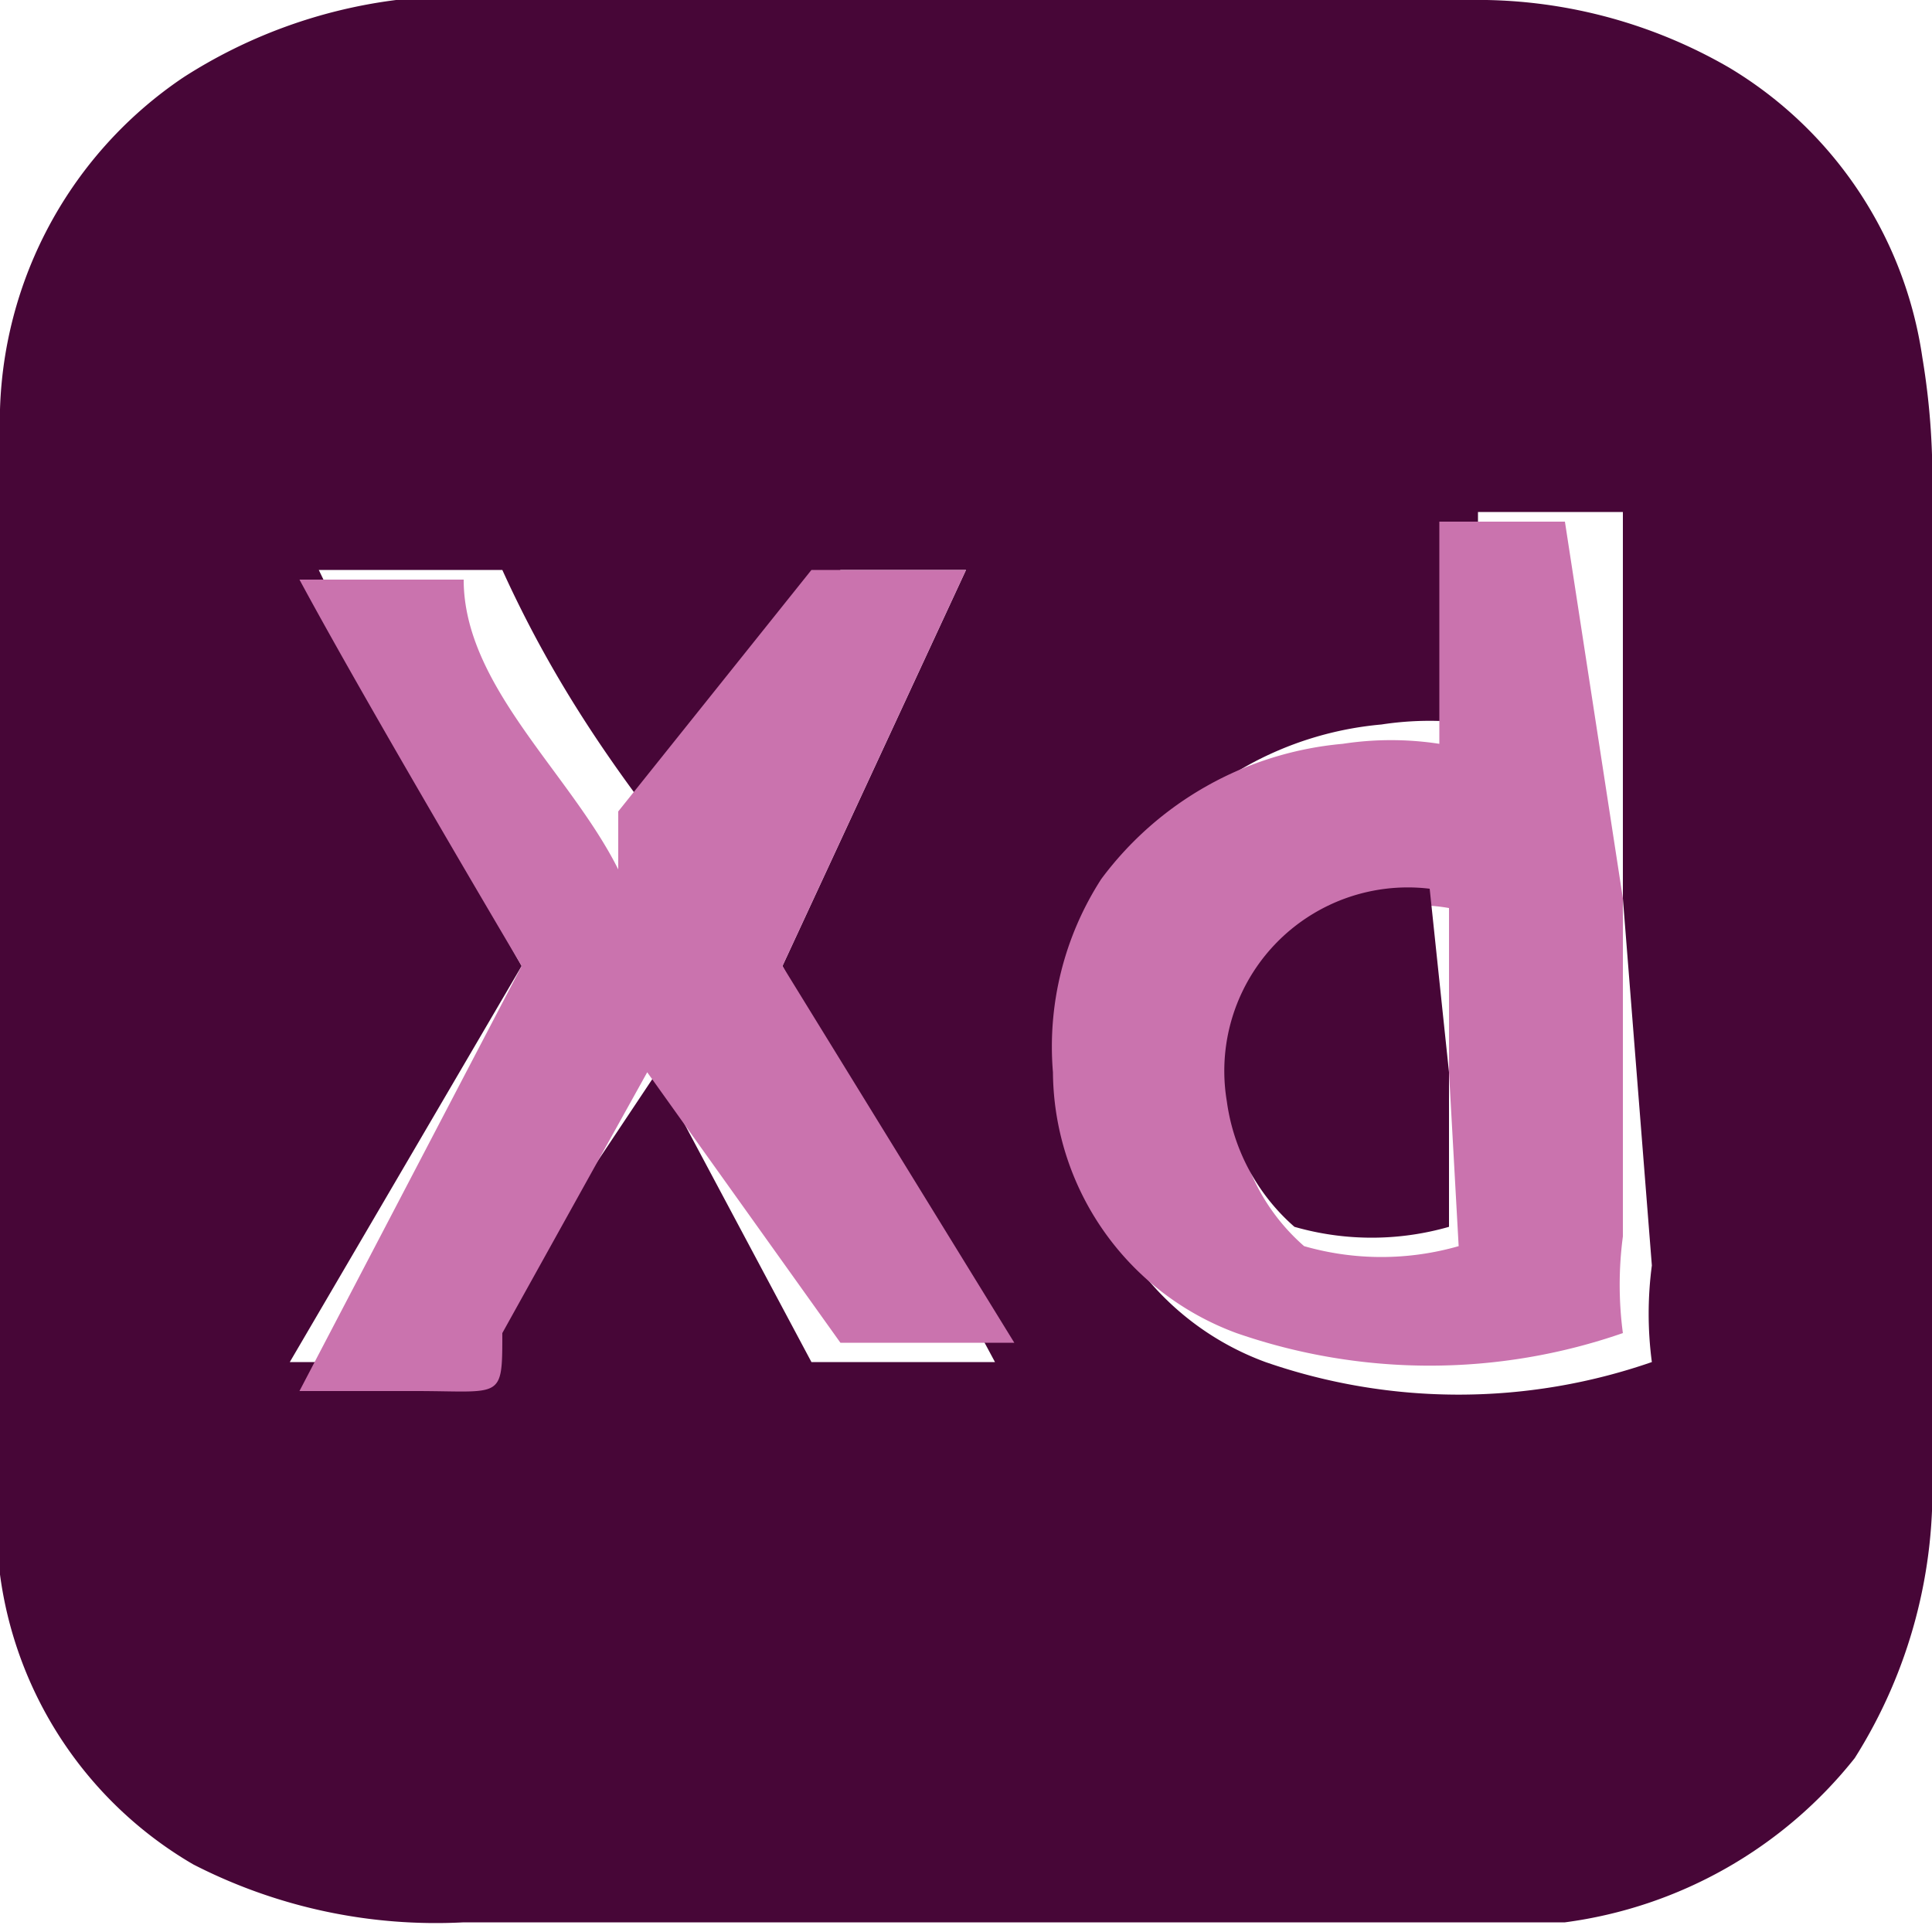 <svg id="Layer_1" data-name="Layer 1" xmlns="http://www.w3.org/2000/svg" viewBox="0 0 2 2"><defs><style>.cls-1{fill:#470637;}.cls-2{fill:#ca73ae;}</style></defs><path class="cls-1" d="M0,1V.45A.43.43,0,0,1,.19.08.53.53,0,0,1,.41,0H1.52a.52.52,0,0,1,.27.07.42.42,0,0,1,.2.3A.76.76,0,0,1,2,.52v1a.52.52,0,0,1-.08.3.46.46,0,0,1-.3.17H.48A.55.55,0,0,1,.2,1.93.41.41,0,0,1,0,1.63a.76.76,0,0,1,0-.15V1ZM1.68.93V.53s0,0,0,0H1.53s0,0,0,0V.75s0,0,0,0a.33.33,0,0,0-.1,0,.35.35,0,0,0-.25.14.32.32,0,0,0-.06.25.29.29,0,0,0,.19.27.61.61,0,0,0,.4,0s0,0,0,0a.38.38,0,0,1,0-.1Zm-1,.18.16.3s0,0,0,0h.19a0,0,0,0,0,0,0L.81,1A.06.06,0,0,1,.81,1L1,.59s0,0,0,0H.87s0,0,0,0L.71.83l0,.06C.63.79.57.7.52.59a.05.05,0,0,0,0,0H.33s0,0,0,0S.46.86.54,1s0,0,0,0L.3,1.41s0,0,0,0H.43c.07,0,.06,0,.09-.06Z"/><path class="cls-2" d="M1.68.93v.35a.38.38,0,0,0,0,.1s0,0,0,0a.61.61,0,0,1-.4,0,.29.29,0,0,1-.19-.27A.32.32,0,0,1,1.14.91.35.35,0,0,1,1.39.77a.33.33,0,0,1,.1,0s0,0,0,0V.54c0-.05,0,0,0,0h.13s0,0,0,0Zm-.18.18V.94l0,0a.19.19,0,0,0-.22.22.21.21,0,0,0,.07.13.29.29,0,0,0,.16,0s0,0,0,0Z"/><path class="cls-2" d="M.67,1.11l-.15.27c0,.07,0,.06-.09.06H.31s0,0,0,0L.54,1s0,0,0,0S.38.73.31.6s0,0,0,0H.48a.05.05,0,0,1,0,0c0,.11.11.2.16.3l0-.06L.84.59s0,0,0,0H1s0,0,0,0L.81,1A.06.06,0,0,0,.81,1l.24.39a0,0,0,0,1,0,0H.87s0,0,0,0Z"/><path class="cls-1" d="M1.5,1.11v.16s0,0,0,0a.29.29,0,0,1-.16,0,.21.21,0,0,1-.07-.13A.19.19,0,0,1,1.48.92l0,0Z"/></svg>